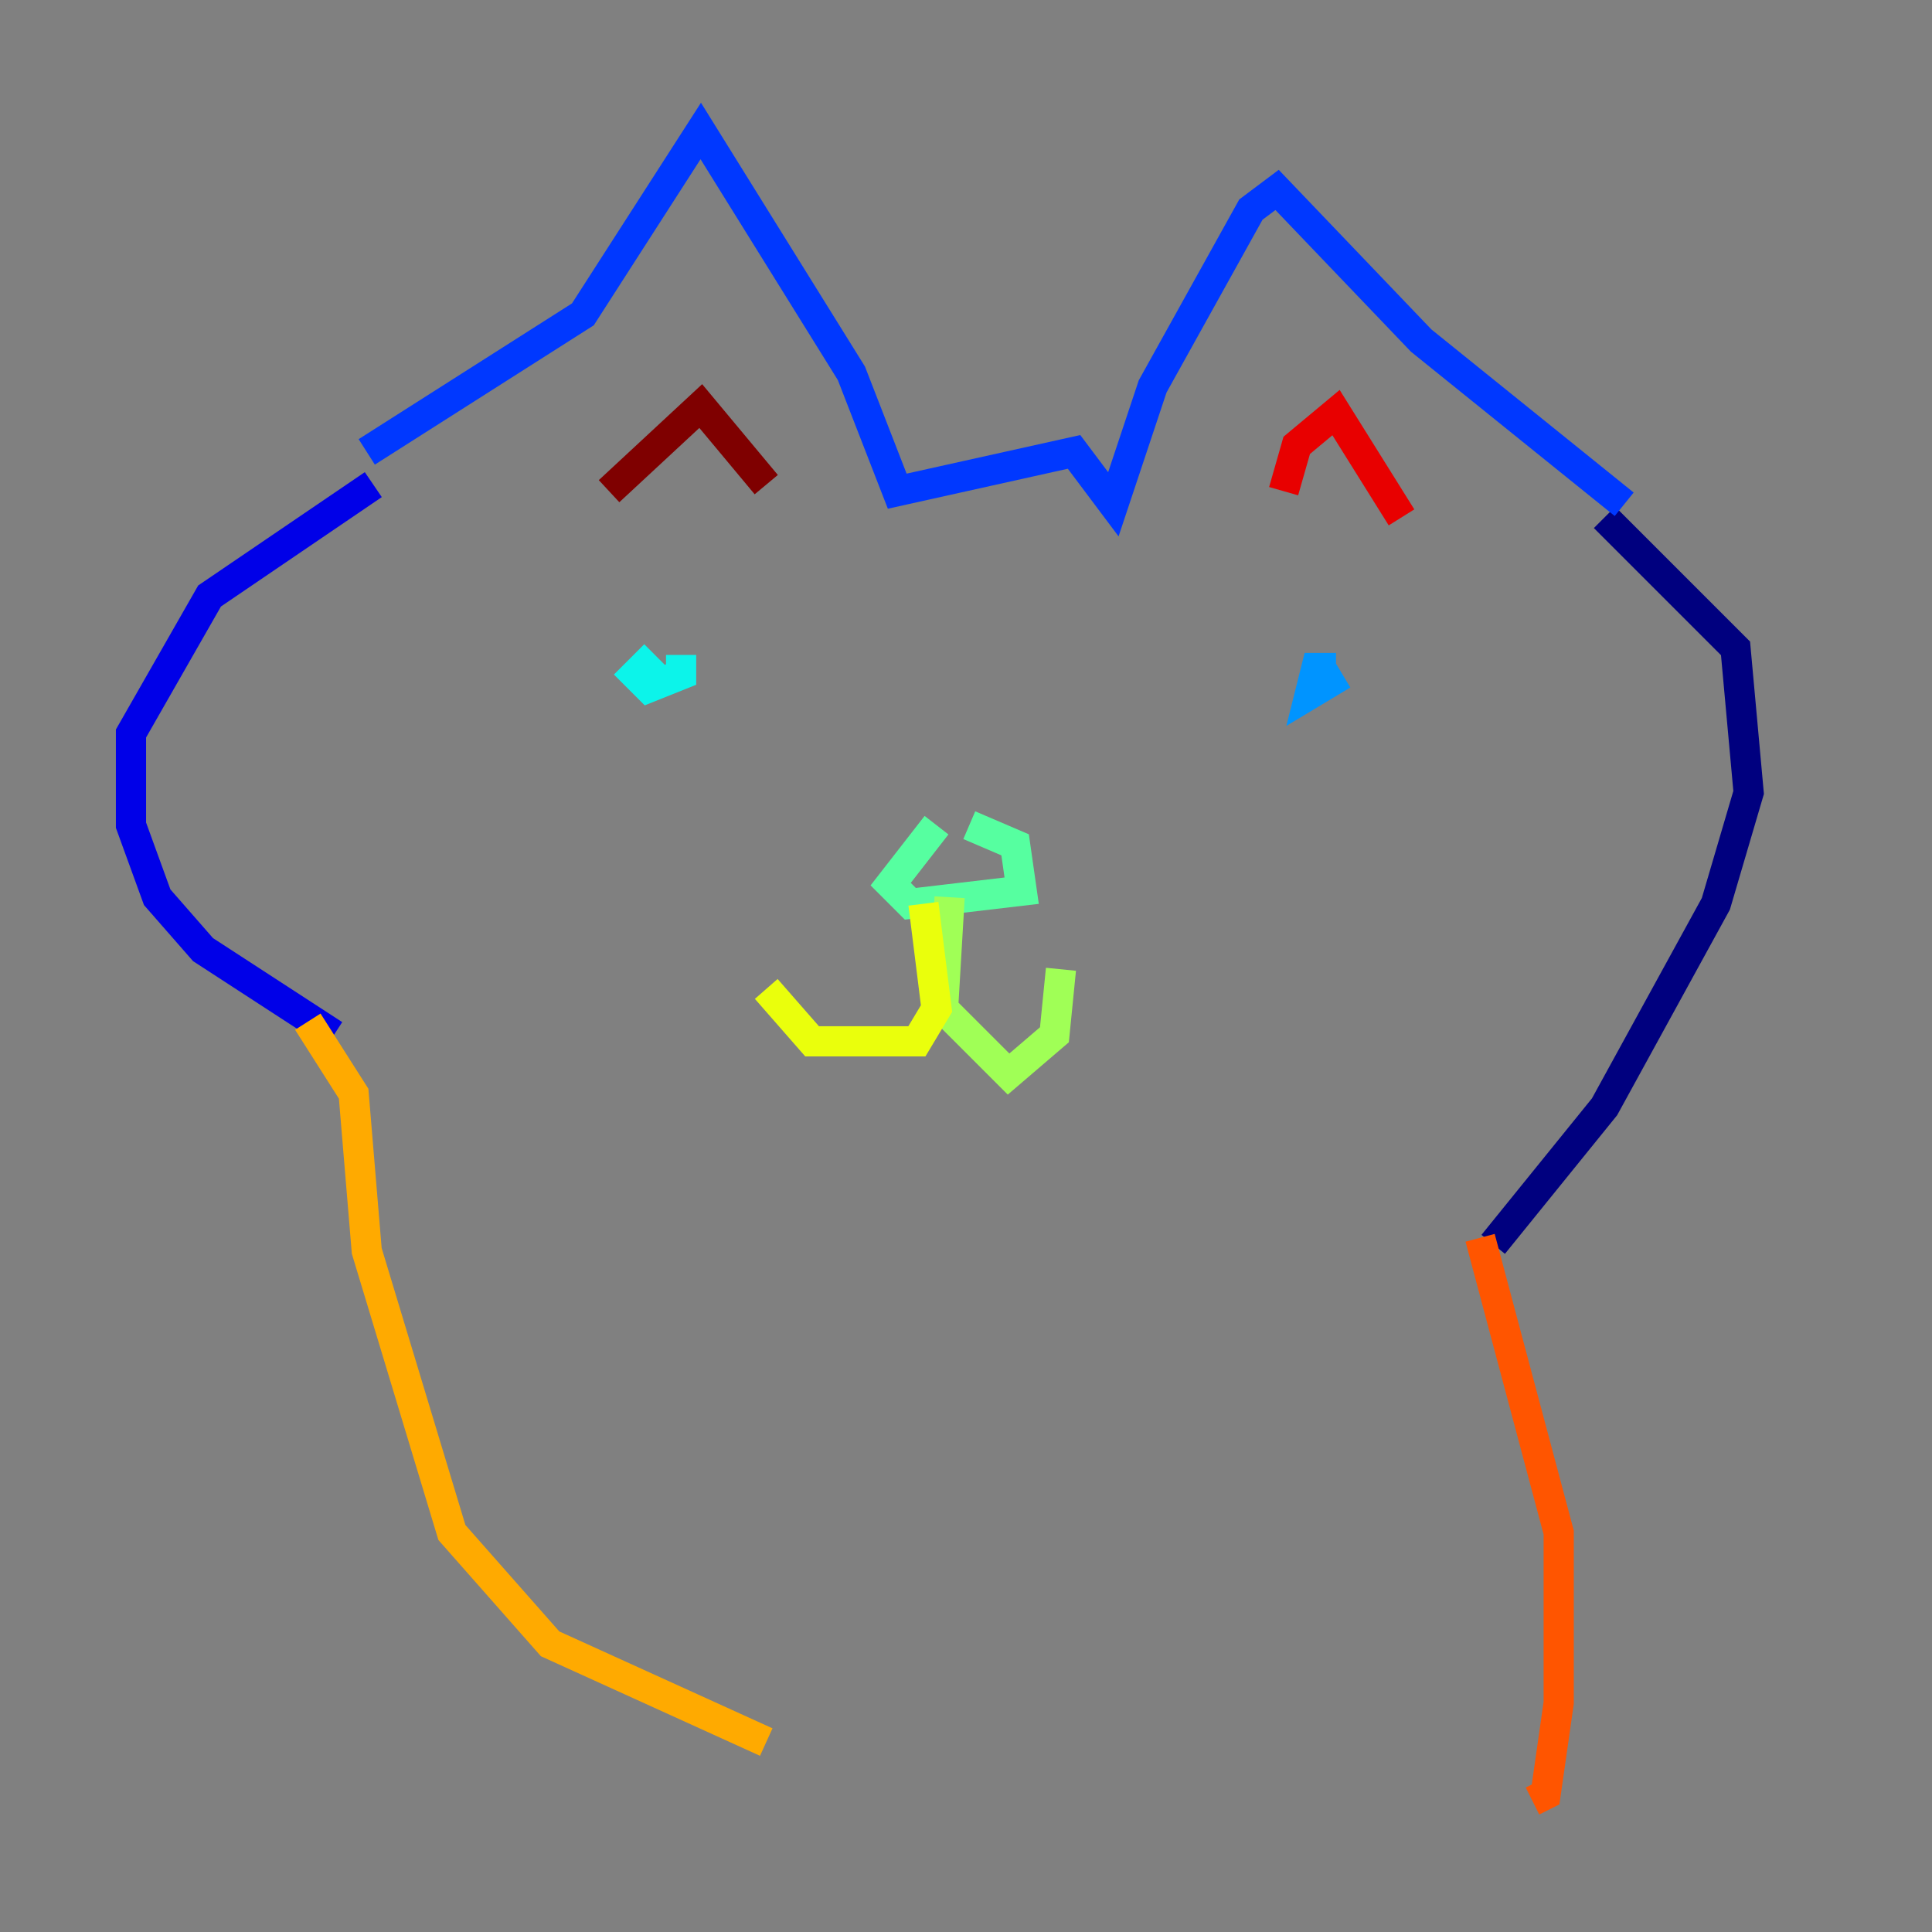 <?xml version="1.0" encoding="utf-8" ?>
<svg baseProfile="tiny" height="128" version="1.2" viewBox="0,0,128,128" width="128" xmlns="http://www.w3.org/2000/svg" xmlns:ev="http://www.w3.org/2001/xml-events" xmlns:xlink="http://www.w3.org/1999/xlink"><rect x="0" y="0" width="128" height="128" fill="#808080" stroke="none"/><defs /><polyline fill="none" points="106.305,34.278 114.983,42.956 115.851,52.502 113.681,59.878 106.305,73.329 98.929,82.441" stroke="#00007f" stroke-width="2" /><polyline fill="none" points="24.732,32.108 13.885,39.485 8.678,48.597 8.678,54.671 10.414,59.444 13.451,62.915 22.129,68.556" stroke="#0000e8" stroke-width="2" /><polyline fill="none" points="24.298,29.939 38.617,20.827 46.427,8.678 56.407,24.732 59.444,32.542 71.159,29.939 73.763,33.41 76.366,25.6 82.875,13.885 84.61,12.583 94.156,22.563 107.607,33.41" stroke="#0038ff" stroke-width="2" /><polyline fill="none" points="88.515,44.258 87.214,44.258 86.78,45.993 88.949,44.691" stroke="#0094ff" stroke-width="2" /><polyline fill="none" points="43.39,43.39 42.088,44.691 42.956,45.559 45.125,44.691 45.125,43.39" stroke="#0cf4ea" stroke-width="2" /><polyline fill="none" points="62.047,54.671 59.01,58.576 60.312,59.878 67.688,59.01 67.254,55.973 64.217,54.671" stroke="#56ffa0" stroke-width="2" /><polyline fill="none" points="62.915,59.444 62.481,66.82 66.82,71.159 69.858,68.556 70.291,64.217" stroke="#a0ff56" stroke-width="2" /><polyline fill="none" points="61.18,59.878 62.047,66.82 60.746,68.99 53.803,68.99 50.766,65.519" stroke="#eaff0c" stroke-width="2" /><polyline fill="none" points="20.393,67.688 23.43,72.461 24.298,82.875 29.939,101.532 36.447,108.909 50.766,115.417" stroke="#ffaa00" stroke-width="2" /><polyline fill="none" points="98.061,82.007 103.268,101.532 103.268,112.814 102.4,118.888 101.532,119.322" stroke="#ff5500" stroke-width="2" /><polyline fill="none" points="85.044,32.542 85.912,29.505 88.515,27.336 92.854,34.278" stroke="#e80000" stroke-width="2" /><polyline fill="none" points="50.766,32.108 46.427,26.902 40.352,32.542" stroke="#7f0000" stroke-width="2" /></svg>